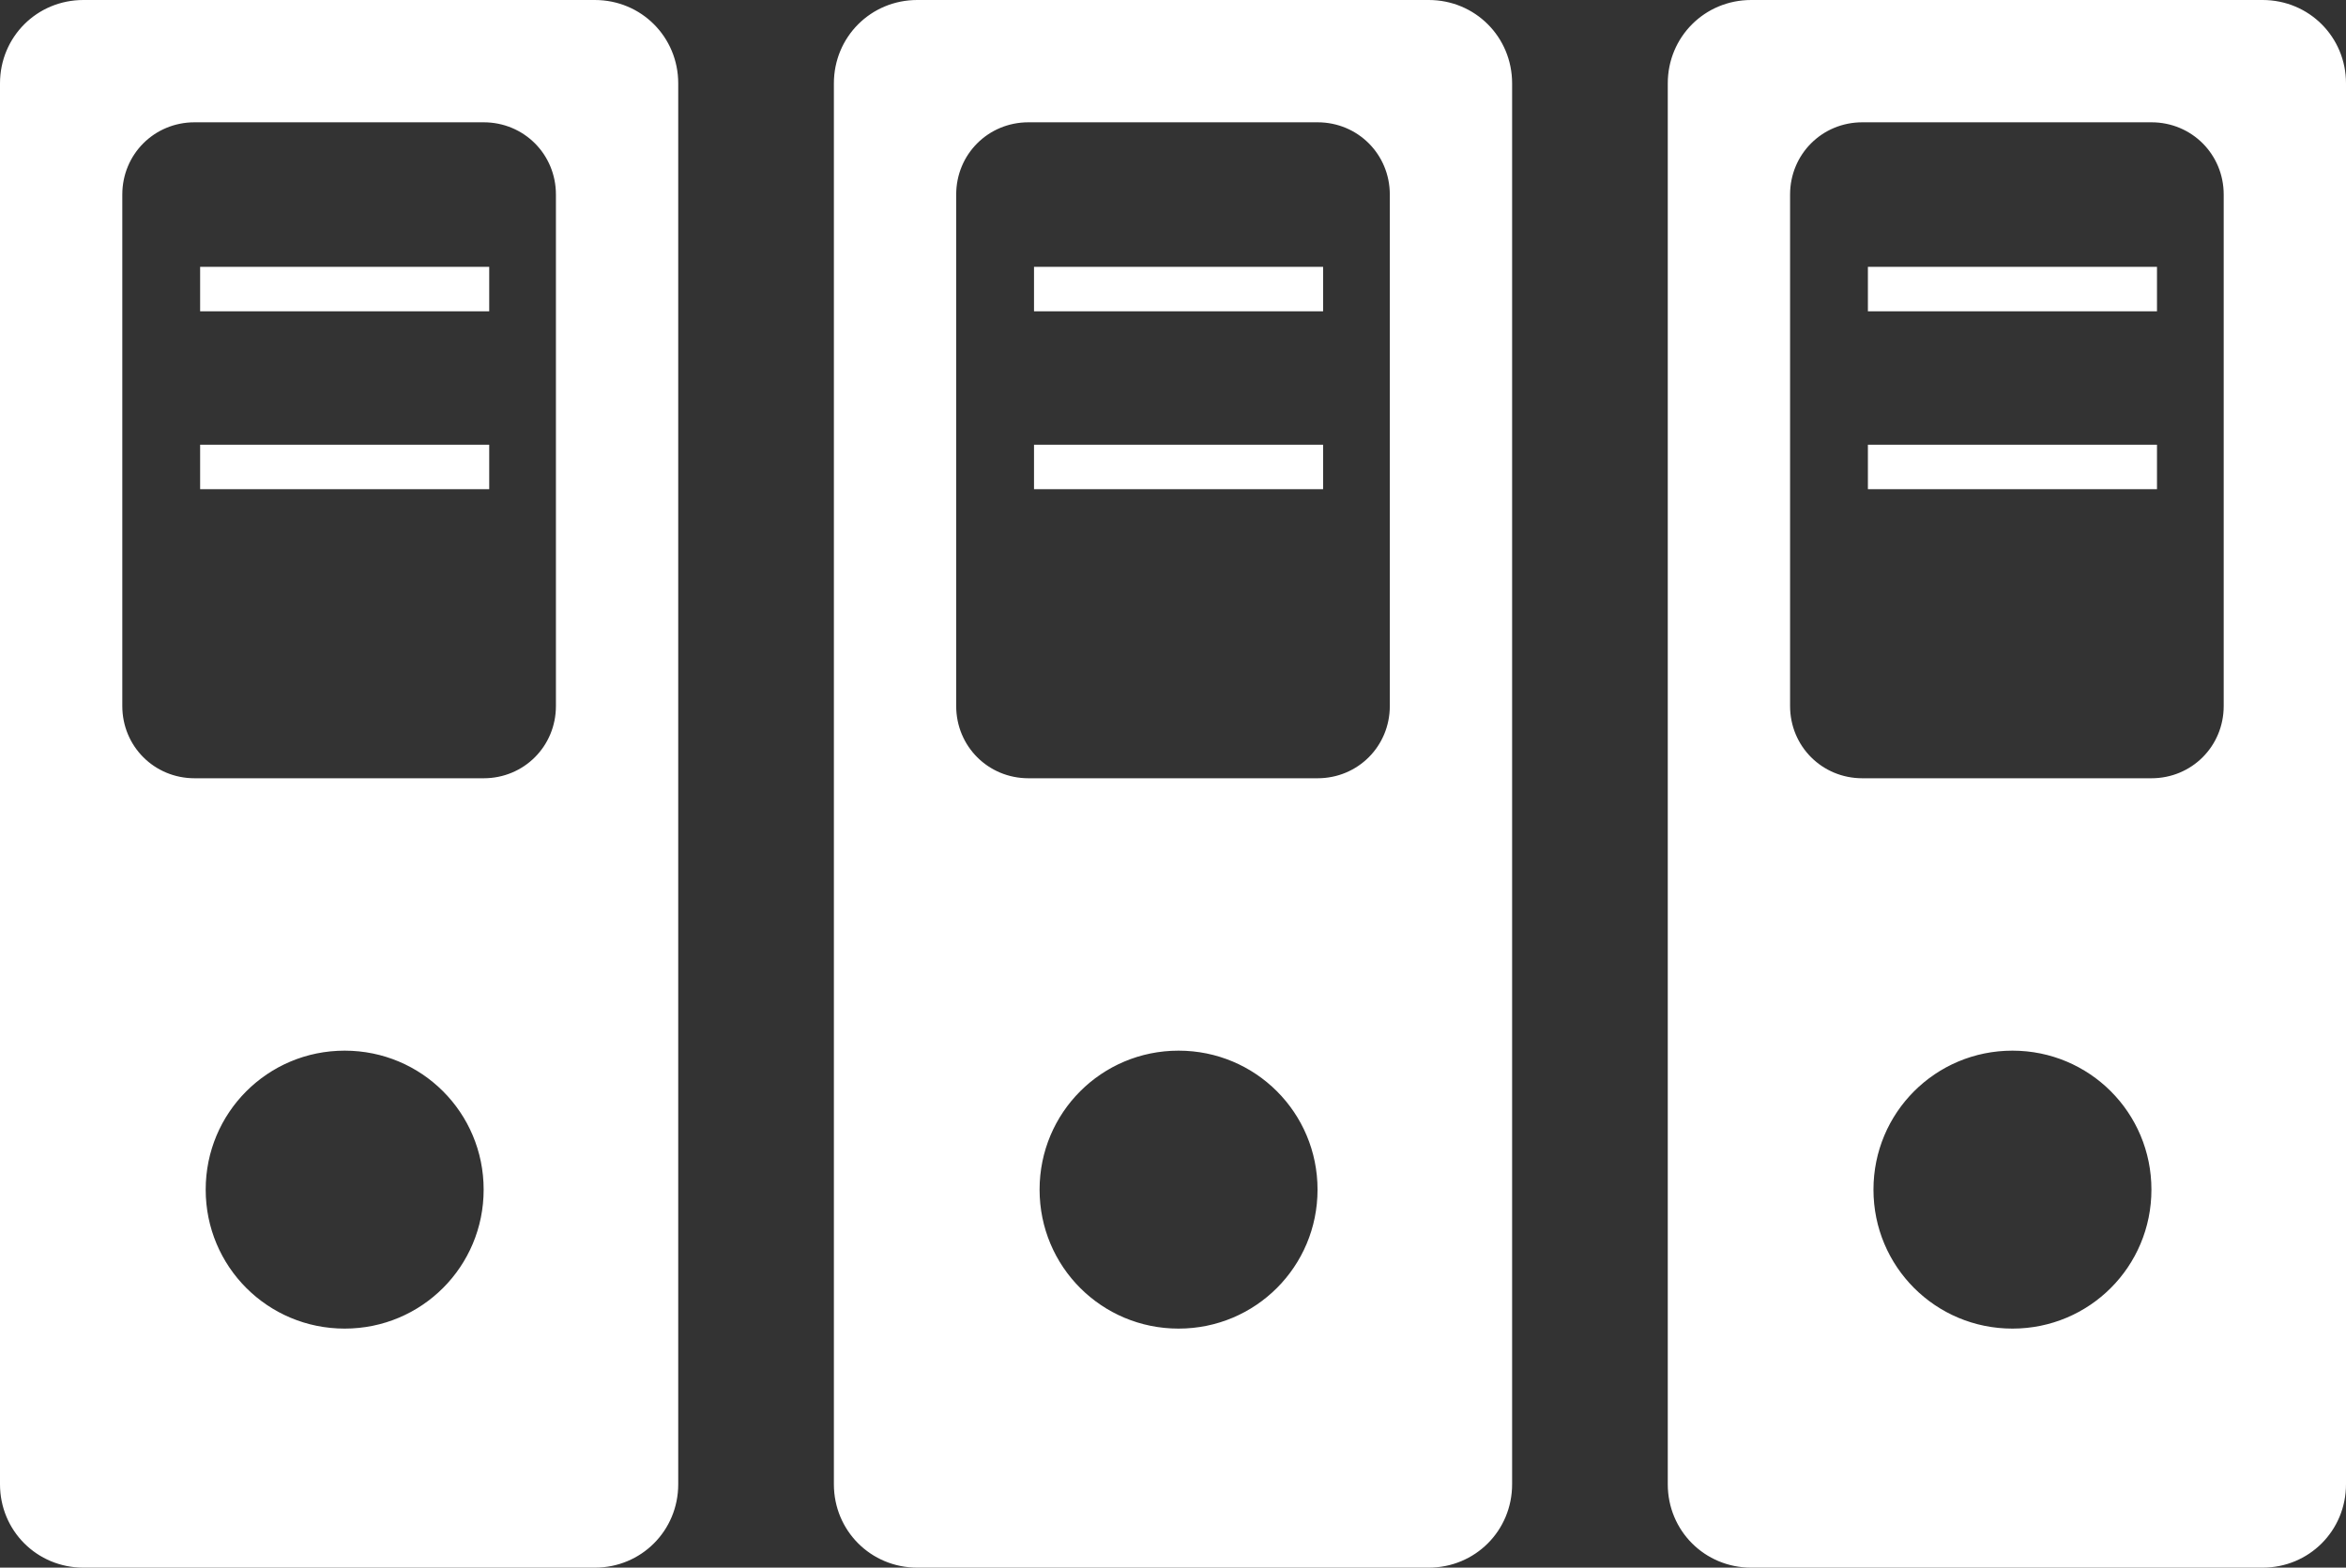 <?xml version="1.0" encoding="utf-8"?>
<!-- Generator: Adobe Illustrator 18.1.1, SVG Export Plug-In . SVG Version: 6.00 Build 0)  -->
<svg version="1.1" id="Layer_1" xmlns="http://www.w3.org/2000/svg" xmlns:xlink="http://www.w3.org/1999/xlink" x="0px" y="0px"
	 viewBox="0 0 211 141" enable-background="new 0 0 211 141" xml:space="preserve">
<rect x="0" y="0" width="211" height="141" fill="#333333" stroke="none"/>
<g>
	<g>
		<line fill="#FFFFFF" stroke="#FFFFFF" stroke-width="4" stroke-miterlimit="10" x1="18" y1="26" x2="44" y2="26"/>
		<line fill="#FFFFFF" stroke="#FFFFFF" stroke-width="4" stroke-miterlimit="10" x1="18" y1="42" x2="44" y2="42"/>
	</g>
	<path fill="#FFFFFF" stroke="#FFFFFF" stroke-miterlimit="10" d="M60.5,7.5c0-3.9-3.1-7-7-7h-46c-3.9,0-7,3.1-7,7v126
		c0,3.9,3.1,7,7,7h46c3.9,0,7-3.1,7-7V7.5z M31,120c-7.2,0-13-5.8-13-13s5.8-13,13-13s13,5.8,13,13S38.2,120,31,120z M50.5,63.5
		c0,3.9-3.1,7-7,7h-26c-3.9,0-7-3.1-7-7v-46c0-3.9,3.1-7,7-7h26c3.9,0,7,3.1,7,7V63.5z"/>
</g>
<g>
	<g>
		<line fill="#FFFFFF" stroke="#FFFFFF" stroke-width="4" stroke-miterlimit="10" x1="93" y1="26" x2="119" y2="26"/>
		<line fill="#FFFFFF" stroke="#FFFFFF" stroke-width="4" stroke-miterlimit="10" x1="93" y1="42" x2="119" y2="42"/>
	</g>
	<path fill="#FFFFFF" stroke="#FFFFFF" stroke-miterlimit="10" d="M135.5,7.5c0-3.9-3.1-7-7-7h-46c-3.9,0-7,3.1-7,7v126
		c0,3.9,3.1,7,7,7h46c3.9,0,7-3.1,7-7V7.5z M106,120c-7.2,0-13-5.8-13-13s5.8-13,13-13s13,5.8,13,13S113.2,120,106,120z M125.5,63.5
		c0,3.9-3.1,7-7,7h-26c-3.9,0-7-3.1-7-7v-46c0-3.9,3.1-7,7-7h26c3.9,0,7,3.1,7,7V63.5z"/>
</g>
<g>
	<g>
		<line fill="#FFFFFF" stroke="#FFFFFF" stroke-width="4" stroke-miterlimit="10" x1="168" y1="26" x2="194" y2="26"/>
		<line fill="#FFFFFF" stroke="#FFFFFF" stroke-width="4" stroke-miterlimit="10" x1="168" y1="42" x2="194" y2="42"/>
	</g>
	<path fill="#FFFFFF" stroke="#FFFFFF" stroke-miterlimit="10" d="M210.5,7.5c0-3.9-3.1-7-7-7h-46c-3.9,0-7,3.1-7,7v126
		c0,3.9,3.1,7,7,7h46c3.9,0,7-3.1,7-7V7.5z M181,120c-7.2,0-13-5.8-13-13s5.8-13,13-13s13,5.8,13,13S188.2,120,181,120z M200.5,63.5
		c0,3.9-3.1,7-7,7h-26c-3.9,0-7-3.1-7-7v-46c0-3.9,3.1-7,7-7h26c3.9,0,7,3.1,7,7V63.5z"/>
</g>
</svg>
